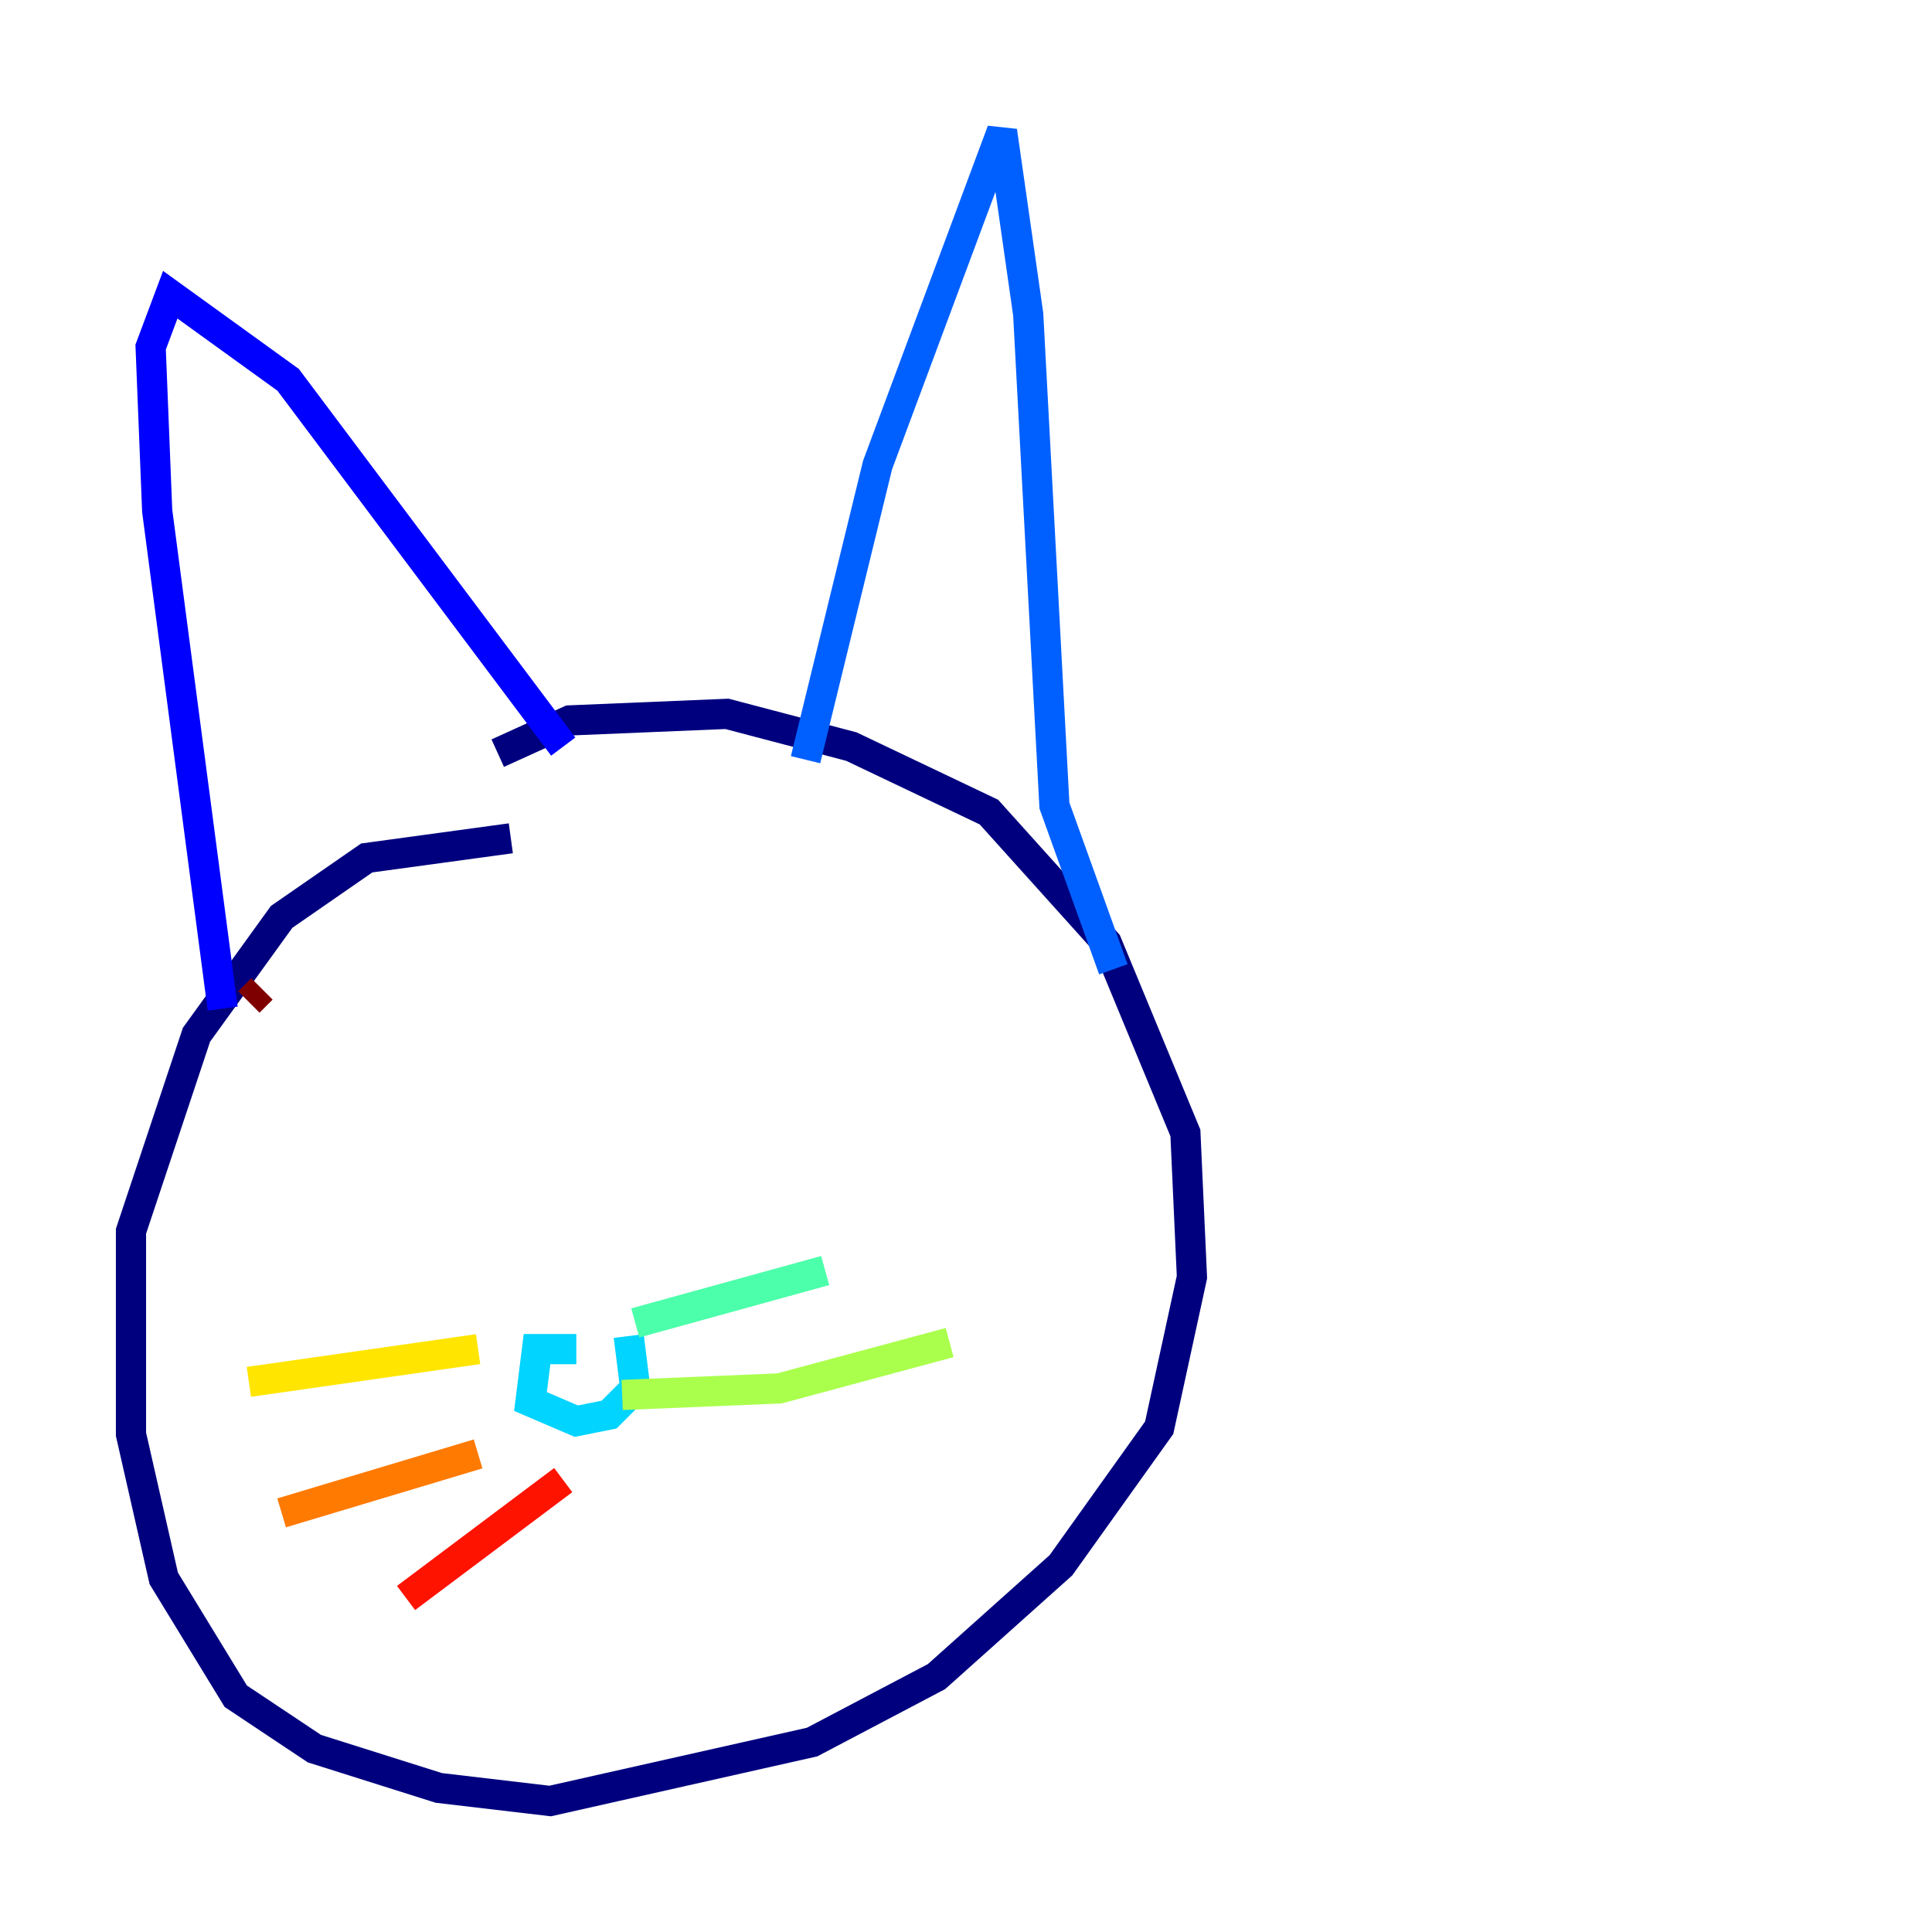 <?xml version="1.0" encoding="utf-8" ?>
<svg baseProfile="tiny" height="128" version="1.2" viewBox="0,0,128,128" width="128" xmlns="http://www.w3.org/2000/svg" xmlns:ev="http://www.w3.org/2001/xml-events" xmlns:xlink="http://www.w3.org/1999/xlink"><defs /><polyline fill="none" points="33.844,55.539 24.298,56.841 18.658,60.746 13.017,68.556 8.678,81.573 8.678,95.024 10.848,104.57 15.62,112.38 20.827,115.851 29.071,118.454 36.447,119.322 53.803,115.417 62.047,111.078 70.291,103.702 76.8,94.59 78.969,84.61 78.536,75.064 73.329,62.481 65.519,53.803 56.407,49.464 48.163,47.295 37.749,47.729 32.976,49.898" stroke="#00007f" stroke-width="2" /><polyline fill="none" points="14.752,66.82 10.414,33.844 9.98,22.997 11.281,19.525 19.091,25.166 37.315,49.464" stroke="#0000fe" stroke-width="2" /><polyline fill="none" points="53.37,50.332 58.142,30.807 66.386,8.678 68.122,20.827 69.858,53.37 73.763,64.217" stroke="#0060ff" stroke-width="2" /><polyline fill="none" points="38.183,89.383 35.58,89.383 35.146,92.854 38.183,94.156 40.352,93.722 42.088,91.986 41.654,88.515" stroke="#00d4ff" stroke-width="2" /><polyline fill="none" points="42.088,87.647 54.671,84.176" stroke="#4cffaa" stroke-width="2" /><polyline fill="none" points="41.22,92.42 51.634,91.986 62.915,88.949" stroke="#aaff4c" stroke-width="2" /><polyline fill="none" points="31.675,89.383 16.488,91.552" stroke="#ffe500" stroke-width="2" /><polyline fill="none" points="31.675,96.325 18.658,100.231" stroke="#ff7a00" stroke-width="2" /><polyline fill="none" points="37.315,98.061 26.902,105.871" stroke="#fe1200" stroke-width="2" /><polyline fill="none" points="17.356,65.519 16.488,66.386" stroke="#7f0000" stroke-width="2" /></svg>